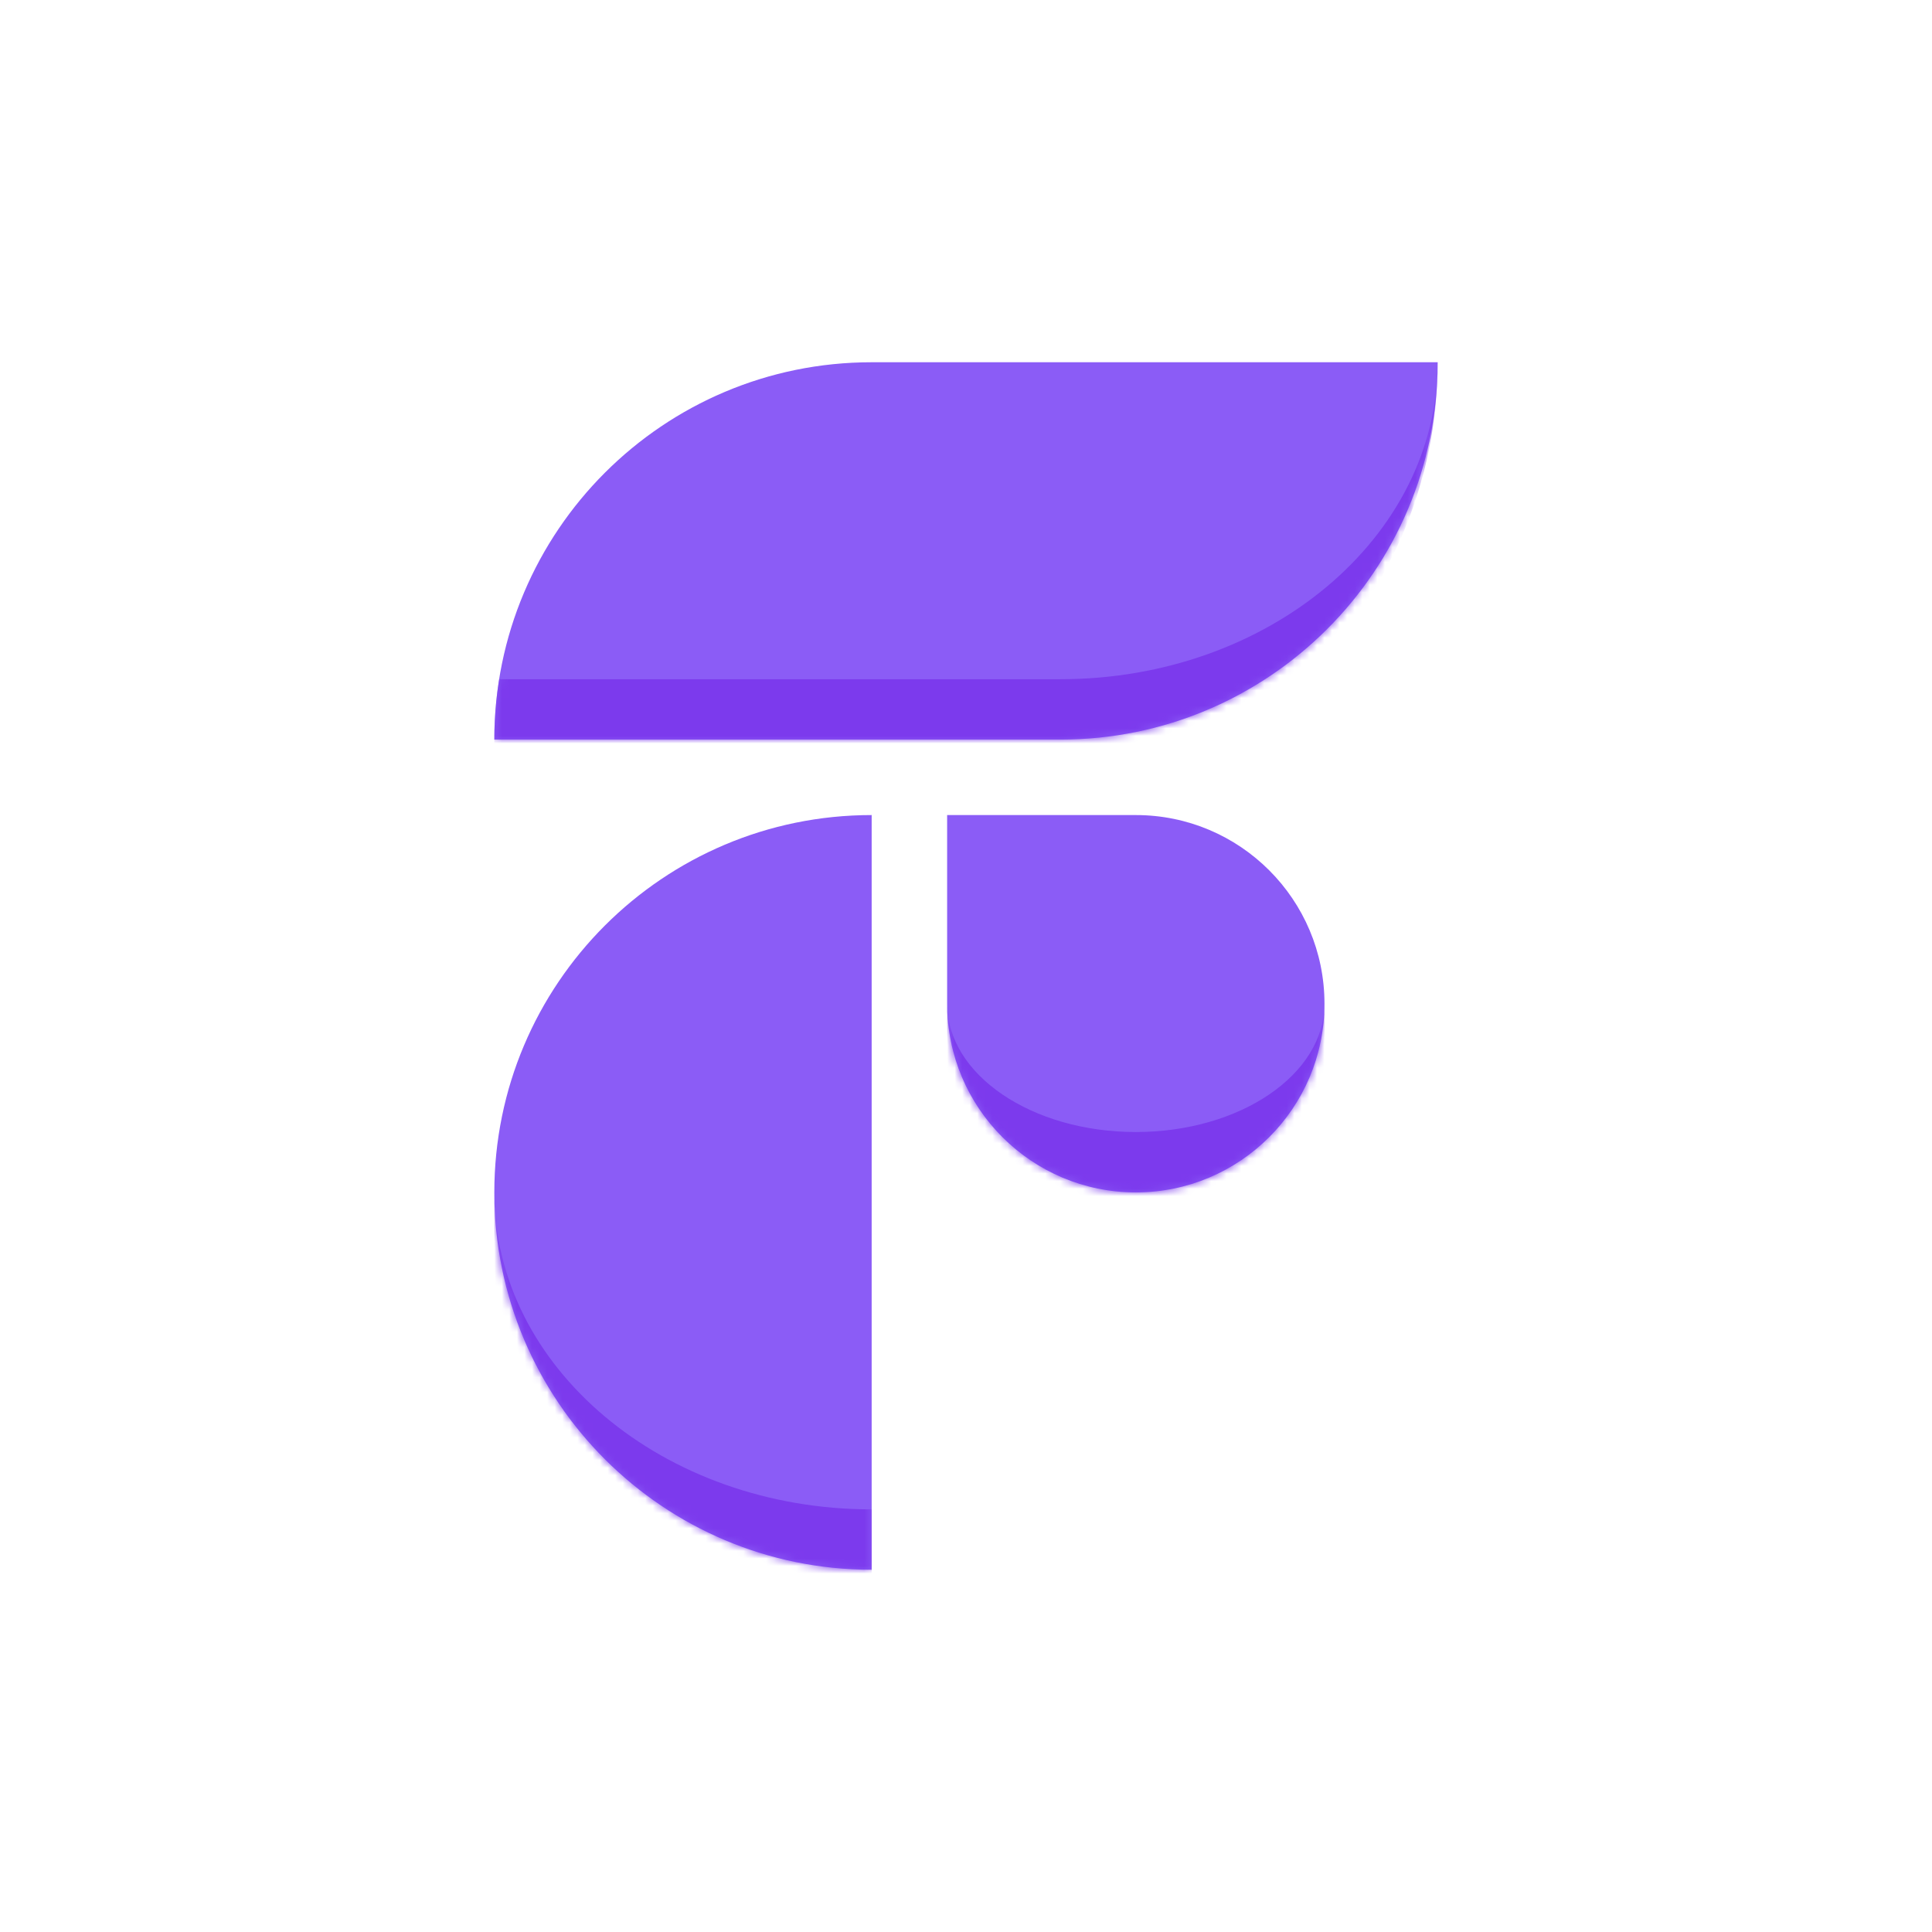<svg width="256" height="256" viewBox="0 0 256 256" fill="none" xmlns="http://www.w3.org/2000/svg">
<g clip-path="url(#clip0_4960_42)">
<mask id="path-1-inside-1_4960_42" fill="white">
<path d="M65.5 98C65.5 70.386 87.886 48 115.5 48H190.5V48C190.5 75.614 168.114 98 140.5 98H65.5V98Z"/>
</mask>
<path d="M65.5 98C65.5 70.386 87.886 48 115.5 48H190.5V48C190.5 75.614 168.114 98 140.5 98H65.5V98Z" fill="#8B5CF6"/>
<path d="M65.5 48H190.5H65.5ZM190.5 48C190.5 80.032 164.533 106 132.5 106H65.5V98C65.5 95.321 65.715 92.646 66.144 90.001L115.5 90H140.5C168.114 90 190.5 71.196 190.5 48ZM65.5 98V48V98ZM190.5 48V98V48Z" fill="#7C3AED" mask="url(#path-1-inside-1_4960_42)"/>
<mask id="path-3-inside-2_4960_42" fill="white">
<path d="M125.5 108H150.5C164.307 108 175.5 119.193 175.5 133V133C175.5 146.807 164.307 158 150.5 158V158C136.693 158 125.5 146.807 125.5 133V108Z"/>
</mask>
<path d="M125.5 108H150.5C164.307 108 175.5 119.193 175.5 133V133C175.5 146.807 164.307 158 150.5 158V158C136.693 158 125.5 146.807 125.5 133V108Z" fill="#8B5CF6"/>
<path d="M125.5 108H175.5H125.5ZM175.5 141C175.5 154.807 164.307 166 150.5 166C136.693 166 125.5 154.807 125.5 141V133C125.5 142.389 136.693 150 150.5 150C164.307 150 175.5 142.389 175.5 133V141ZM125.5 158V108V158ZM175.5 108V158V108Z" fill="#7C3AED" mask="url(#path-3-inside-2_4960_42)"/>
<mask id="path-5-inside-3_4960_42" fill="white">
<path d="M65.5 158C65.5 130.386 87.886 108 115.5 108V108V208V208C87.886 208 65.5 185.614 65.5 158V158Z"/>
</mask>
<path d="M65.5 158C65.5 130.386 87.886 108 115.5 108V108V208V208C87.886 208 65.5 185.614 65.5 158V158Z" fill="#8B5CF6"/>
<path d="M65.5 108H115.5H65.5ZM115.5 216C87.886 216 65.5 193.614 65.5 166V158C65.5 181.196 87.886 200 115.5 200V216ZM65.5 208V108V208ZM115.5 108V208V108Z" fill="#7C3AED" mask="url(#path-5-inside-3_4960_42)"/>
</g>
<defs>
<clipPath id="clip0_4960_42">
<rect width="256" height="256" fill="white"/>
</clipPath>
</defs>
</svg>
